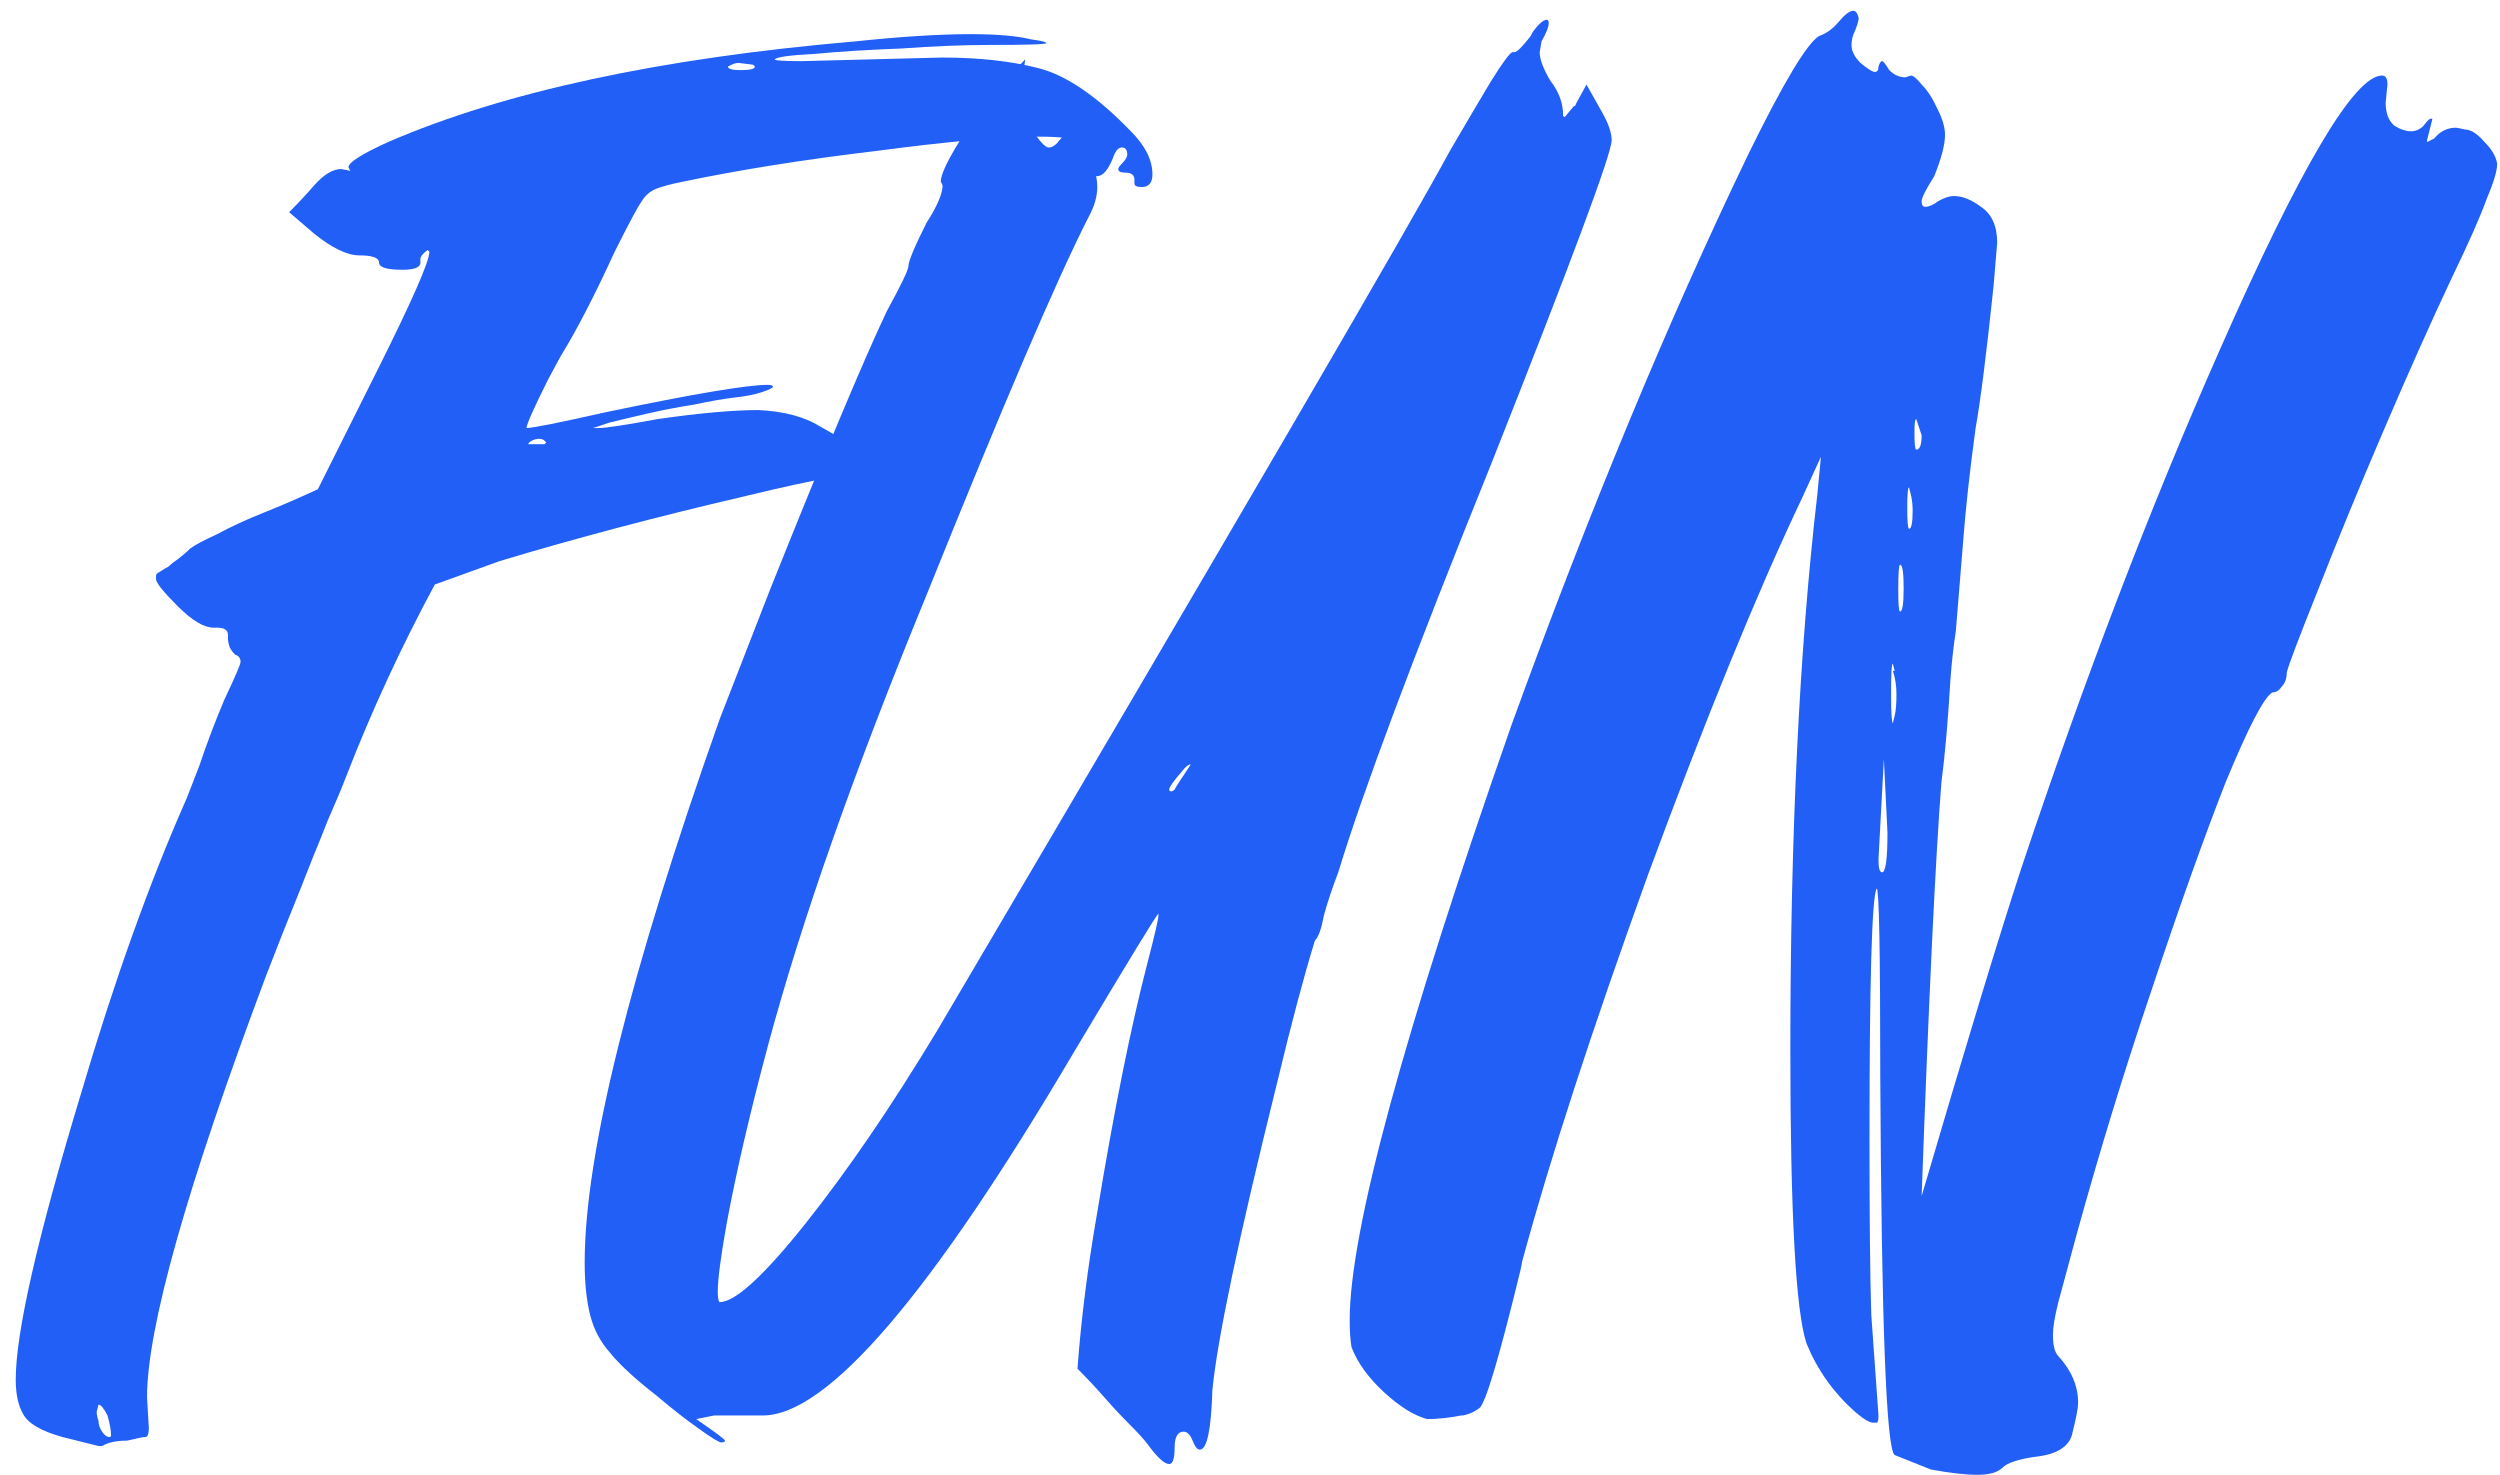 <svg width="139" height="82" viewBox="0 0 139 82" fill="none" xmlns="http://www.w3.org/2000/svg">
<path d="M104.643 48.5C104.843 48.5 104.943 47.766 104.943 46.3L104.743 42.2L104.443 47.8C104.443 48.266 104.51 48.5 104.643 48.5ZM105.243 40.2L105.343 39.8C105.41 39.533 105.443 39.133 105.443 38.6C105.443 38.133 105.376 37.7 105.243 37.3H105.343L105.243 36.9C105.176 36.9 105.143 37.433 105.143 38.5C105.143 39.633 105.176 40.2 105.243 40.2ZM105.643 34C105.776 34 105.843 33.566 105.843 32.7C105.843 31.833 105.776 31.4 105.643 31.4C105.576 31.4 105.543 31.866 105.543 32.8C105.543 33.6 105.576 34 105.643 34ZM106.143 29.4C106.276 29.4 106.343 29.066 106.343 28.4C106.343 28.066 106.31 27.766 106.243 27.5L106.143 27.1C106.076 27.1 106.043 27.466 106.043 28.2C106.043 29 106.076 29.4 106.143 29.4ZM106.543 25C106.743 25 106.843 24.733 106.843 24.2L106.543 23.3C106.476 23.3 106.443 23.533 106.443 24C106.443 24.666 106.476 25 106.543 25ZM109.943 82C109.276 82 108.41 81.9 107.343 81.7L105.343 80.9C104.876 80.566 104.61 73.533 104.543 59.8C104.543 52.866 104.476 49.4 104.343 49.4C104.076 49.866 103.943 54.533 103.943 63.4C103.943 67.733 103.976 70.966 104.043 73.1L104.443 78.7C104.443 78.966 104.41 79.1 104.343 79.1C104.276 79.1 104.21 79.1 104.143 79.1C103.943 79.1 103.61 78.9 103.143 78.5C101.943 77.433 101.043 76.166 100.443 74.7C99.843 72.9 99.543 67.466 99.543 58.4C99.543 46.4 100.043 36.1 101.043 27.5L101.243 25.4L100.143 27.8C97.676 33 94.843 39.933 91.643 48.6C88.51 57.266 86.176 64.433 84.643 70.1L84.543 70.6C83.343 75.533 82.576 78.1 82.243 78.3C81.976 78.5 81.676 78.633 81.343 78.7H81.243C80.576 78.833 79.943 78.9 79.343 78.9C78.61 78.7 77.81 78.2 76.943 77.4C76.076 76.6 75.476 75.766 75.143 74.9C75.076 74.5 75.043 74 75.043 73.4C75.043 68.466 78.043 57.433 84.043 40.3C88.376 28.366 92.776 17.766 97.243 8.5C99.176 4.566 100.476 2.4 101.143 2C101.543 1.866 101.91 1.6 102.243 1.2C102.576 0.8 102.843 0.6 103.043 0.6C103.176 0.6 103.276 0.733 103.343 1C103.343 1.133 103.276 1.366 103.143 1.7C103.01 1.966 102.943 2.233 102.943 2.5C102.943 2.833 103.11 3.166 103.443 3.5C103.843 3.833 104.11 4 104.243 4C104.376 4 104.443 3.9 104.443 3.7C104.51 3.5 104.576 3.4 104.643 3.4C104.71 3.4 104.843 3.566 105.043 3.9C105.31 4.166 105.61 4.3 105.943 4.3L106.243 4.2C106.376 4.2 106.576 4.366 106.843 4.7C107.176 5.033 107.476 5.5 107.743 6.1C108.01 6.633 108.143 7.1 108.143 7.5C108.143 8.033 107.943 8.8 107.543 9.8C107.076 10.533 106.843 11 106.843 11.2C106.843 11.4 106.91 11.5 107.043 11.5C107.243 11.5 107.476 11.4 107.743 11.2C108.076 11 108.376 10.9 108.643 10.9C109.11 10.9 109.61 11.1 110.143 11.5C110.743 11.9 111.043 12.566 111.043 13.5L110.843 15.9C110.443 19.7 110.11 22.333 109.843 23.8C109.51 26.266 109.276 28.4 109.143 30.2L108.743 35.1C108.61 35.966 108.51 36.866 108.443 37.8C108.31 40.066 108.143 41.966 107.943 43.5C107.61 47.766 107.243 55.433 106.843 66.5C109.31 58.1 111.143 52.066 112.343 48.4C115.876 37.8 119.576 28.133 123.443 19.4C127.91 9.266 130.91 4.2 132.443 4.2C132.643 4.2 132.743 4.366 132.743 4.7L132.643 5.7C132.643 6.3 132.81 6.733 133.143 7C133.476 7.2 133.776 7.3 134.043 7.3C134.31 7.3 134.543 7.2 134.743 7C134.943 6.733 135.076 6.6 135.143 6.6H135.243L134.943 7.8V7.9L135.343 7.7C135.676 7.3 136.076 7.1 136.543 7.1C136.61 7.1 136.776 7.133 137.043 7.2C137.376 7.2 137.743 7.433 138.143 7.9C138.543 8.3 138.776 8.7 138.843 9.1C138.843 9.5 138.643 10.166 138.243 11.1C137.91 12.033 137.276 13.466 136.343 15.4C135.21 17.8 133.943 20.633 132.543 23.9C131.143 27.166 129.91 30.166 128.843 32.9C127.776 35.566 127.21 37.066 127.143 37.4C127.143 37.733 127.043 38 126.843 38.2C126.71 38.4 126.543 38.5 126.343 38.5C125.876 38.766 125.01 40.433 123.743 43.5C122.543 46.566 121.176 50.4 119.643 55C118.11 59.533 116.71 64.1 115.443 68.7C114.976 70.433 114.643 71.666 114.443 72.4C114.243 73.2 114.143 73.8 114.143 74.2C114.143 74.8 114.243 75.2 114.443 75.4C115.176 76.2 115.543 77.066 115.543 78C115.543 78.266 115.443 78.8 115.243 79.6C115.11 80.4 114.41 80.866 113.143 81C112.21 81.133 111.61 81.333 111.343 81.6C111.076 81.866 110.61 82 109.943 82Z" fill="#215FF6"/>
<path d="M65.108 44C65.174 44 65.241 43.966 65.308 43.9C65.374 43.766 65.674 43.3 66.208 42.5C66.075 42.5 65.908 42.633 65.708 42.9C65.241 43.433 65.008 43.766 65.008 43.9C65.008 43.966 65.041 44 65.108 44ZM65.008 81.4C64.741 81.4 64.341 81.033 63.808 80.3C63.608 80.033 63.275 79.666 62.808 79.2C62.341 78.733 61.874 78.233 61.408 77.7C60.941 77.166 60.441 76.633 59.908 76.1C60.108 73.366 60.474 70.466 61.008 67.4C61.941 61.733 62.874 57.1 63.808 53.5C64.208 51.966 64.408 51.1 64.408 50.9V50.8C64.341 50.8 62.775 53.366 59.708 58.5C51.775 71.966 46.008 78.7 42.408 78.7H39.708L38.708 78.9C39.775 79.633 40.308 80.033 40.308 80.1C40.308 80.166 40.241 80.2 40.108 80.2C39.974 80.2 39.541 79.933 38.808 79.4C38.141 78.933 37.374 78.333 36.508 77.6C35.308 76.666 34.441 75.866 33.908 75.2C33.374 74.6 33.008 73.9 32.808 73.1C32.608 72.3 32.508 71.333 32.508 70.2C32.508 64.2 35.008 54.133 40.008 40L42.808 32.8C45.874 25.133 48.041 19.966 49.308 17.3C50.108 15.833 50.508 15 50.508 14.8C50.508 14.533 50.841 13.733 51.508 12.4C52.108 11.466 52.408 10.766 52.408 10.3L52.308 10.1C52.308 9.566 52.974 8.333 54.308 6.4C54.841 5.6 55.741 4.566 57.008 3.3L56.708 5.1C56.708 5.7 56.908 6.366 57.308 7.1C57.775 7.833 58.108 8.2 58.308 8.2C58.508 8.2 58.708 8.066 58.908 7.8C59.108 7.533 59.275 7.4 59.408 7.4C59.608 7.4 59.874 7.7 60.208 8.3C60.741 8.966 61.008 9.666 61.008 10.4C61.008 10.933 60.841 11.5 60.508 12.1C58.775 15.5 55.775 22.5 51.508 33.1C47.508 42.833 44.575 51.166 42.708 58.1C41.708 61.833 40.941 65.133 40.408 68C40.075 69.866 39.908 71.133 39.908 71.8C39.908 72.133 39.941 72.333 40.008 72.4C40.874 72.4 42.474 70.933 44.808 68C47.141 65.066 49.575 61.5 52.108 57.3C68.841 28.9 78.341 12.6 80.608 8.4C81.541 6.8 82.308 5.5 82.908 4.5C83.575 3.433 83.975 2.9 84.108 2.9H84.208C84.341 2.9 84.641 2.6 85.108 2L85.208 1.8C85.541 1.333 85.808 1.1 86.008 1.1C86.075 1.1 86.108 1.166 86.108 1.3C86.108 1.5 85.975 1.833 85.708 2.3L85.608 2.9C85.608 3.3 85.808 3.833 86.208 4.5C86.674 5.1 86.908 5.733 86.908 6.4C86.908 6.466 86.941 6.5 87.008 6.5L87.508 5.9C87.575 5.9 87.608 5.866 87.608 5.8L88.208 4.7C88.475 5.166 88.775 5.7 89.108 6.3C89.441 6.9 89.608 7.4 89.608 7.8C89.608 8.533 87.374 14.533 82.908 25.8C78.575 36.533 75.741 44.1 74.408 48.5C74.075 49.366 73.808 50.166 73.608 50.9C73.475 51.633 73.308 52.1 73.108 52.3C72.508 54.233 71.808 56.866 71.008 60.2C68.874 68.8 67.674 74.5 67.408 77.3C67.341 79.5 67.108 80.6 66.708 80.6C66.575 80.6 66.441 80.433 66.308 80.1C66.174 79.766 66.008 79.6 65.808 79.6C65.475 79.6 65.308 79.9 65.308 80.5C65.308 81.1 65.208 81.4 65.008 81.4Z" fill="#215FF6"/>
<path d="M41.175 3.899C41.708 3.899 41.975 3.833 41.975 3.699L41.875 3.599L41.075 3.499C40.942 3.499 40.808 3.533 40.675 3.599L40.475 3.699C40.475 3.833 40.708 3.899 41.175 3.899ZM30.275 24.699L30.375 24.599L30.275 24.499C30.208 24.433 30.108 24.399 29.975 24.399C29.842 24.399 29.708 24.433 29.575 24.499C29.442 24.566 29.375 24.633 29.375 24.699H30.275ZM6.075 79.899C6.142 79.899 6.175 79.866 6.175 79.799C6.175 79.533 6.108 79.166 5.975 78.699C5.775 78.299 5.608 78.099 5.475 78.099L5.375 78.499C5.375 78.633 5.408 78.799 5.475 78.999C5.475 79.199 5.542 79.399 5.675 79.599C5.808 79.799 5.942 79.899 6.075 79.899ZM5.675 80.399H5.475L3.475 79.899C2.275 79.566 1.542 79.133 1.275 78.599C1.008 78.133 0.875 77.499 0.875 76.699C0.875 74.099 2.075 68.833 4.475 60.899C6.342 54.566 8.308 49.066 10.375 44.399L11.075 42.599C11.475 41.399 11.942 40.166 12.475 38.899C13.075 37.633 13.375 36.933 13.375 36.799C13.375 36.599 13.275 36.466 13.075 36.399C12.942 36.266 12.842 36.133 12.775 35.999C12.708 35.799 12.675 35.633 12.675 35.499V35.299C12.675 35.033 12.475 34.899 12.075 34.899H11.875C11.342 34.899 10.675 34.499 9.875 33.699C9.075 32.899 8.675 32.399 8.675 32.199C8.675 32.133 8.675 32.066 8.675 31.999C8.675 31.933 8.742 31.866 8.875 31.799C9.075 31.666 9.242 31.566 9.375 31.499C9.508 31.366 9.675 31.233 9.875 31.099C10.142 30.899 10.375 30.699 10.575 30.499C10.842 30.299 11.342 30.033 12.075 29.699C12.808 29.299 13.675 28.899 14.675 28.499C15.675 28.099 16.675 27.666 17.675 27.199L20.975 20.599C22.908 16.733 23.875 14.533 23.875 13.999L23.775 13.899C23.508 14.099 23.375 14.266 23.375 14.399V14.599C23.375 14.866 23.042 14.999 22.375 14.999C21.508 14.999 21.075 14.866 21.075 14.599C21.075 14.333 20.708 14.199 19.975 14.199C19.308 14.199 18.475 13.799 17.475 12.999L16.075 11.799C16.542 11.333 17.008 10.833 17.475 10.299C18.008 9.699 18.508 9.399 18.975 9.399L19.475 9.499L19.375 9.299C19.375 9.033 20.108 8.566 21.575 7.899C28.042 5.099 36.708 3.233 47.575 2.299C50.108 2.033 52.242 1.899 53.975 1.899C55.442 1.899 56.575 1.999 57.375 2.199C57.908 2.266 58.175 2.333 58.175 2.399C58.175 2.466 57.108 2.499 54.975 2.499C53.575 2.499 51.942 2.566 50.075 2.699C48.275 2.766 46.675 2.866 45.275 2.999C43.942 3.066 43.208 3.166 43.075 3.299C43.075 3.366 43.575 3.399 44.575 3.399L52.375 3.199C54.442 3.199 56.242 3.399 57.775 3.799C59.308 4.199 61.008 5.366 62.875 7.299C63.675 8.099 64.075 8.899 64.075 9.699C64.075 10.166 63.875 10.399 63.475 10.399C63.208 10.399 63.075 10.333 63.075 10.199V9.999C63.075 9.733 62.908 9.599 62.575 9.599C62.308 9.599 62.175 9.533 62.175 9.399C62.175 9.333 62.242 9.233 62.375 9.099C62.575 8.899 62.675 8.733 62.675 8.599C62.675 8.333 62.575 8.199 62.375 8.199C62.175 8.199 62.008 8.399 61.875 8.799C61.608 9.466 61.308 9.799 60.975 9.799C60.642 9.799 60.375 9.466 60.175 8.799C60.108 8.399 60.008 8.099 59.875 7.899C59.742 7.699 59.042 7.599 57.775 7.599C55.708 7.599 52.675 7.866 48.675 8.399C44.742 8.866 41.175 9.433 37.975 10.099C37.308 10.233 36.808 10.366 36.475 10.499C36.142 10.633 35.875 10.866 35.675 11.199C35.475 11.466 34.975 12.399 34.175 13.999C33.042 16.466 32.042 18.399 31.175 19.799L30.475 21.099C29.675 22.699 29.275 23.599 29.275 23.799C29.608 23.799 31.108 23.499 33.775 22.899C38.575 21.899 41.542 21.399 42.675 21.399C42.875 21.399 42.975 21.433 42.975 21.499C42.975 21.566 42.775 21.666 42.375 21.799C41.975 21.933 41.475 22.033 40.875 22.099C40.275 22.166 39.508 22.299 38.575 22.499C37.708 22.633 36.842 22.799 35.975 22.999C35.108 23.199 34.408 23.366 33.875 23.499L32.975 23.799H33.275C33.675 23.799 34.775 23.633 36.575 23.299C38.908 22.966 40.775 22.799 42.175 22.799C43.575 22.866 44.708 23.166 45.575 23.699C46.442 24.166 47.075 24.599 47.475 24.999C47.875 25.399 48.075 25.699 48.075 25.899C48.075 26.166 47.375 26.399 45.975 26.599C45.108 26.733 43.575 27.066 41.375 27.599C36.508 28.733 31.975 29.933 27.775 31.199L24.175 32.499C22.308 35.966 20.675 39.499 19.275 43.099C19.075 43.633 18.842 44.199 18.575 44.799C18.308 45.399 18.075 45.966 17.875 46.499C17.675 46.966 17.275 47.966 16.675 49.499C16.075 50.966 15.442 52.566 14.775 54.299C10.375 66.033 8.175 73.833 8.175 77.699L8.275 79.399C8.275 79.733 8.208 79.899 8.075 79.899C7.942 79.899 7.608 79.966 7.075 80.099C6.475 80.099 6.008 80.199 5.675 80.399Z" fill="#215FF6"/>
</svg>

